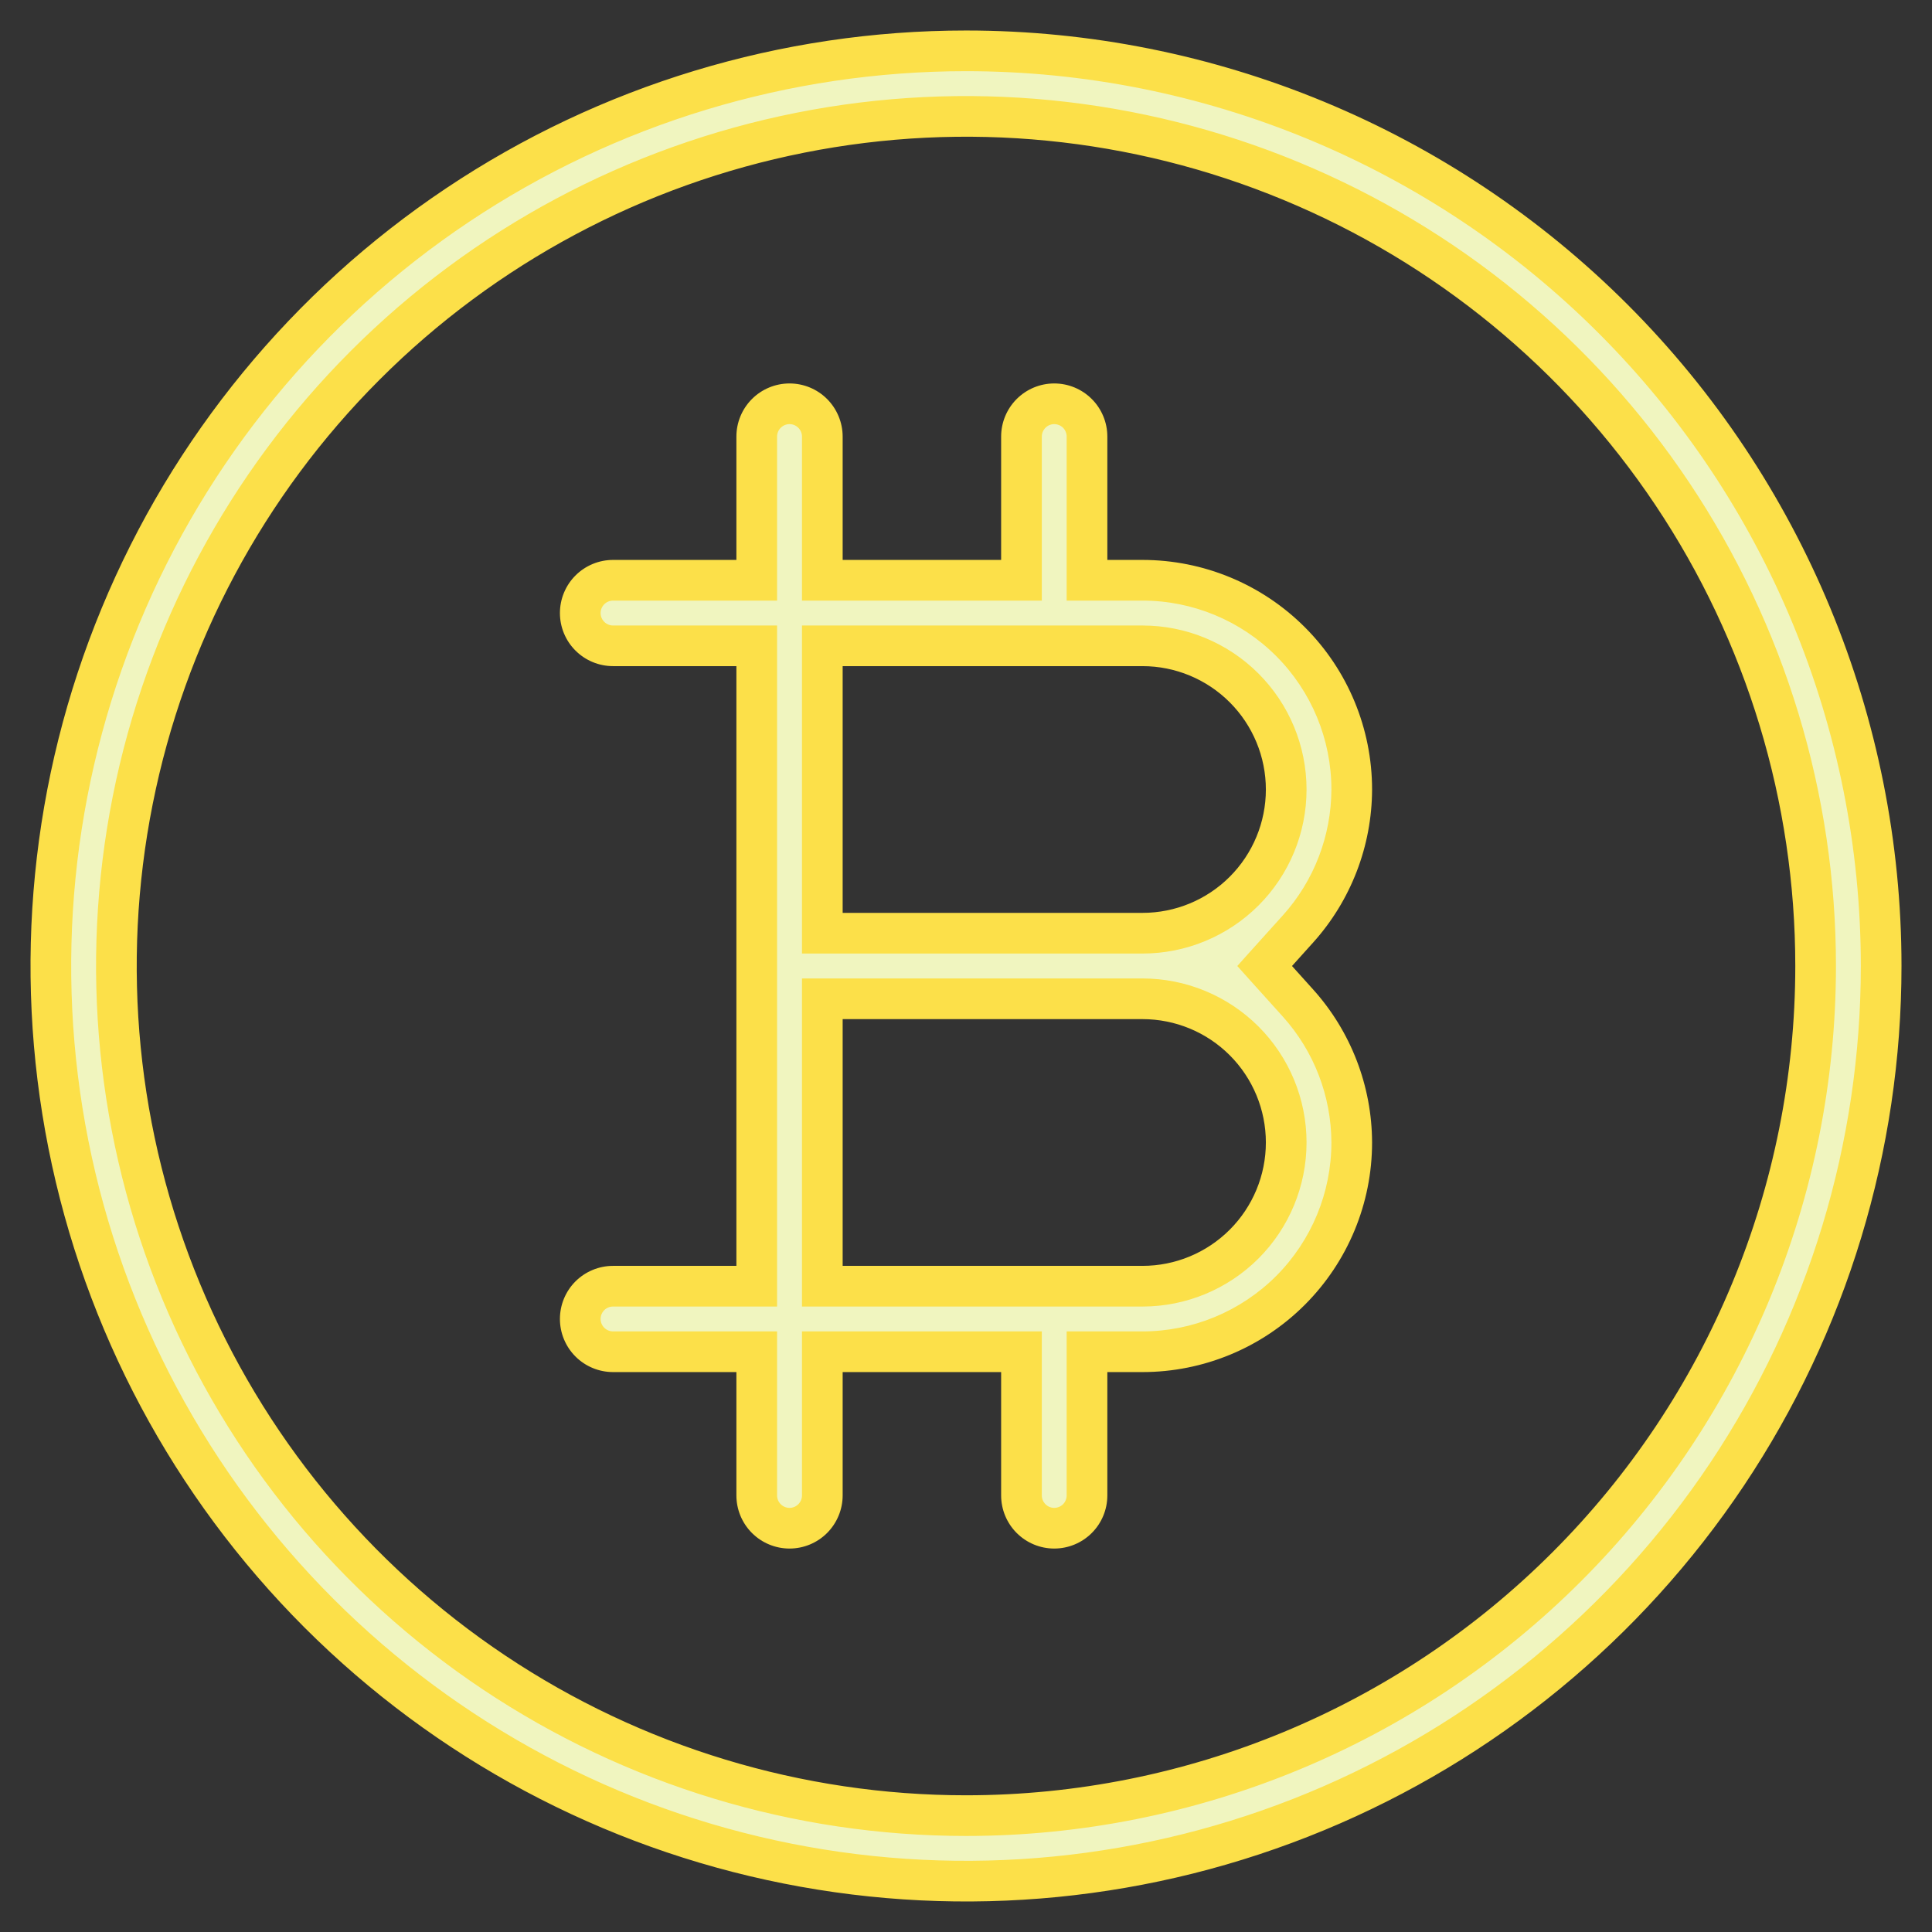 <svg width="38" height="38" viewBox="0 0 38 38" fill="none" xmlns="http://www.w3.org/2000/svg">
<rect x="0" y="0" width="38" height="38" fill="#333333" stroke="none"/>
<mask id="path-1-outside-1" maskUnits="userSpaceOnUse" x="0" y="0" width="38" height="38" fill="black">
<rect fill="white" width="38" height="38"/>
<path fill-rule="evenodd" clip-rule="evenodd" d="M21.38 8.587V11.413H22.471C23.563 11.413 24.61 11.847 25.381 12.619C26.153 13.39 26.587 14.437 26.587 15.528C26.584 16.541 26.208 17.517 25.53 18.27L24.874 19L25.53 19.73C26.208 20.483 26.584 21.459 26.587 22.472C26.587 23.563 26.153 24.61 25.381 25.381C24.61 26.153 23.563 26.587 22.471 26.587H21.38V29.413C21.38 29.584 21.312 29.748 21.191 29.869C21.07 29.99 20.907 30.058 20.735 30.058C20.565 30.058 20.401 29.99 20.28 29.869C20.159 29.748 20.091 29.584 20.091 29.413V26.587H16.174V29.413C16.174 29.584 16.106 29.748 15.985 29.869C15.864 29.99 15.7 30.058 15.529 30.058C15.358 30.058 15.194 29.99 15.073 29.869C14.952 29.748 14.884 29.584 14.884 29.413V26.587H12.058C11.887 26.587 11.723 26.519 11.602 26.398C11.481 26.277 11.413 26.113 11.413 25.942C11.413 25.771 11.481 25.607 11.602 25.486C11.723 25.365 11.887 25.297 12.058 25.297H14.884V12.703H12.058C11.887 12.703 11.723 12.635 11.602 12.514C11.481 12.393 11.413 12.229 11.413 12.058C11.413 11.887 11.481 11.723 11.602 11.602C11.723 11.481 11.887 11.413 12.058 11.413H14.884V8.587C14.884 8.416 14.952 8.252 15.073 8.131C15.194 8.01 15.358 7.942 15.529 7.942C15.7 7.942 15.864 8.01 15.985 8.131C16.106 8.252 16.174 8.416 16.174 8.587V11.413H20.091V8.587C20.091 8.416 20.159 8.252 20.28 8.131C20.401 8.01 20.565 7.942 20.735 7.942C20.907 7.942 21.07 8.01 21.191 8.131C21.312 8.252 21.38 8.416 21.38 8.587ZM16.174 19.645V25.297H22.471C23.221 25.297 23.94 25 24.47 24.47C25 23.94 25.297 23.221 25.297 22.471C25.297 21.721 25 21.003 24.47 20.473C23.94 19.942 23.221 19.645 22.471 19.645H16.174ZM16.174 12.703V18.355H22.471C23.221 18.355 23.94 18.058 24.47 17.527C25 16.997 25.297 16.279 25.297 15.529C25.297 14.779 25 14.06 24.47 13.53C23.94 13 23.221 12.703 22.471 12.703H16.174Z"/>
<path fill-rule="evenodd" clip-rule="evenodd" d="M9 4.034C11.96 2.056 15.44 1 19 1C23.774 1 28.352 2.896 31.728 6.272C35.104 9.648 37 14.226 37 19C37 22.56 35.944 26.04 33.967 29C31.989 31.96 29.177 34.267 25.888 35.63C22.599 36.992 18.98 37.349 15.488 36.654C11.997 35.96 8.789 34.245 6.272 31.728C3.755 29.211 2.04 26.003 1.346 22.512C0.651 19.02 1.008 15.401 2.37 12.112C3.733 8.823 6.04 6.011 9 4.034ZM9.716 32.895C12.464 34.731 15.695 35.711 19 35.711C23.432 35.711 27.682 33.95 30.816 30.816C33.95 27.682 35.711 23.432 35.711 19C35.711 15.695 34.731 12.464 32.895 9.716C31.058 6.968 28.448 4.826 25.395 3.561C22.341 2.296 18.982 1.966 15.74 2.61C12.498 3.255 9.521 4.847 7.184 7.184C4.847 9.521 3.255 12.498 2.61 15.74C1.966 18.982 2.296 22.341 3.561 25.395C4.826 28.448 6.968 31.058 9.716 32.895Z"/>
</mask>
<path fill-rule="evenodd" clip-rule="evenodd" d="M21.38 8.587V11.413H22.471C23.563 11.413 24.61 11.847 25.381 12.619C26.153 13.39 26.587 14.437 26.587 15.528C26.584 16.541 26.208 17.517 25.53 18.27L24.874 19L25.53 19.73C26.208 20.483 26.584 21.459 26.587 22.472C26.587 23.563 26.153 24.61 25.381 25.381C24.61 26.153 23.563 26.587 22.471 26.587H21.38V29.413C21.38 29.584 21.312 29.748 21.191 29.869C21.07 29.99 20.907 30.058 20.735 30.058C20.565 30.058 20.401 29.99 20.28 29.869C20.159 29.748 20.091 29.584 20.091 29.413V26.587H16.174V29.413C16.174 29.584 16.106 29.748 15.985 29.869C15.864 29.99 15.7 30.058 15.529 30.058C15.358 30.058 15.194 29.99 15.073 29.869C14.952 29.748 14.884 29.584 14.884 29.413V26.587H12.058C11.887 26.587 11.723 26.519 11.602 26.398C11.481 26.277 11.413 26.113 11.413 25.942C11.413 25.771 11.481 25.607 11.602 25.486C11.723 25.365 11.887 25.297 12.058 25.297H14.884V12.703H12.058C11.887 12.703 11.723 12.635 11.602 12.514C11.481 12.393 11.413 12.229 11.413 12.058C11.413 11.887 11.481 11.723 11.602 11.602C11.723 11.481 11.887 11.413 12.058 11.413H14.884V8.587C14.884 8.416 14.952 8.252 15.073 8.131C15.194 8.01 15.358 7.942 15.529 7.942C15.7 7.942 15.864 8.01 15.985 8.131C16.106 8.252 16.174 8.416 16.174 8.587V11.413H20.091V8.587C20.091 8.416 20.159 8.252 20.28 8.131C20.401 8.01 20.565 7.942 20.735 7.942C20.907 7.942 21.07 8.01 21.191 8.131C21.312 8.252 21.38 8.416 21.38 8.587ZM16.174 19.645V25.297H22.471C23.221 25.297 23.94 25 24.47 24.47C25 23.94 25.297 23.221 25.297 22.471C25.297 21.721 25 21.003 24.47 20.473C23.94 19.942 23.221 19.645 22.471 19.645H16.174ZM16.174 12.703V18.355H22.471C23.221 18.355 23.94 18.058 24.47 17.527C25 16.997 25.297 16.279 25.297 15.529C25.297 14.779 25 14.06 24.47 13.53C23.94 13 23.221 12.703 22.471 12.703H16.174Z" fill="#F0F5BF"/>
<path fill-rule="evenodd" clip-rule="evenodd" d="M9 4.034C11.96 2.056 15.44 1 19 1C23.774 1 28.352 2.896 31.728 6.272C35.104 9.648 37 14.226 37 19C37 22.56 35.944 26.04 33.967 29C31.989 31.96 29.177 34.267 25.888 35.63C22.599 36.992 18.98 37.349 15.488 36.654C11.997 35.96 8.789 34.245 6.272 31.728C3.755 29.211 2.04 26.003 1.346 22.512C0.651 19.02 1.008 15.401 2.37 12.112C3.733 8.823 6.04 6.011 9 4.034ZM9.716 32.895C12.464 34.731 15.695 35.711 19 35.711C23.432 35.711 27.682 33.95 30.816 30.816C33.95 27.682 35.711 23.432 35.711 19C35.711 15.695 34.731 12.464 32.895 9.716C31.058 6.968 28.448 4.826 25.395 3.561C22.341 2.296 18.982 1.966 15.74 2.61C12.498 3.255 9.521 4.847 7.184 7.184C4.847 9.521 3.255 12.498 2.61 15.74C1.966 18.982 2.296 22.341 3.561 25.395C4.826 28.448 6.968 31.058 9.716 32.895Z" fill="#F0F5BF"/>
<path d="M21.38 11.413H20.98V11.813H21.38V11.413ZM25.381 12.619L25.099 12.902L25.099 12.902L25.381 12.619ZM26.587 15.528L26.987 15.529V15.528L26.587 15.528ZM25.53 18.27L25.828 18.538H25.828L25.53 18.27ZM24.874 19L24.576 18.732L24.336 19L24.576 19.268L24.874 19ZM25.53 19.73L25.828 19.462L25.53 19.73ZM26.587 22.472L26.987 22.472L26.987 22.471L26.587 22.472ZM25.381 25.381L25.099 25.099L25.381 25.381ZM21.38 26.587V26.187H20.98V26.587H21.38ZM20.28 29.869L19.997 30.152L19.997 30.152L20.28 29.869ZM20.091 26.587H20.491V26.187H20.091V26.587ZM16.174 26.587V26.187H15.774V26.587H16.174ZM15.985 29.869L16.268 30.152L16.268 30.152L15.985 29.869ZM15.073 29.869L14.79 30.152L14.79 30.152L15.073 29.869ZM14.884 26.587H15.284V26.187H14.884V26.587ZM11.602 25.486L11.319 25.203H11.319L11.602 25.486ZM14.884 25.297V25.698H15.284V25.297H14.884ZM14.884 12.703H15.284V12.303H14.884V12.703ZM11.602 12.514L11.319 12.796L11.319 12.796L11.602 12.514ZM11.602 11.602L11.319 11.319L11.319 11.319L11.602 11.602ZM14.884 11.413V11.813H15.284V11.413H14.884ZM15.073 8.131L15.356 8.414L15.356 8.414L15.073 8.131ZM15.985 8.131L16.268 7.848L16.268 7.848L15.985 8.131ZM16.174 11.413H15.774V11.813H16.174V11.413ZM20.091 11.413V11.813H20.491V11.413H20.091ZM20.28 8.131L19.997 7.848V7.848L20.28 8.131ZM21.191 8.131L20.909 8.414V8.414L21.191 8.131ZM16.174 25.297H15.774V25.698H16.174V25.297ZM16.174 19.645V19.245H15.774V19.645H16.174ZM24.47 24.47L24.187 24.187L24.47 24.47ZM16.174 18.355H15.774V18.755H16.174V18.355ZM16.174 12.703V12.303H15.774V12.703H16.174ZM24.47 17.527L24.753 17.81L24.47 17.527ZM9 4.034L8.778 3.701L9 4.034ZM31.728 6.272L31.445 6.555L31.728 6.272ZM33.967 29L33.634 28.778L33.967 29ZM25.888 35.63L26.041 35.999L25.888 35.63ZM15.488 36.654L15.41 37.046H15.41L15.488 36.654ZM6.272 31.728L6.555 31.445H6.555L6.272 31.728ZM1.346 22.512L1.738 22.434L1.346 22.512ZM2.37 12.112L2.74 12.265L2.37 12.112ZM9.716 32.895L9.494 33.227H9.494L9.716 32.895ZM32.895 9.716L33.227 9.494L32.895 9.716ZM25.395 3.561L25.242 3.931L25.395 3.561ZM15.74 2.61L15.818 3.003L15.74 2.61ZM7.184 7.184L7.467 7.467L7.184 7.184ZM2.61 15.74L3.003 15.818L2.61 15.74ZM3.561 25.395L3.192 25.548H3.192L3.561 25.395ZM21.78 11.413V8.587H20.98V11.413H21.78ZM22.471 11.013H21.38V11.813H22.471V11.013ZM25.664 12.336C24.817 11.489 23.669 11.013 22.471 11.013V11.813C23.456 11.813 24.402 12.205 25.099 12.902L25.664 12.336ZM26.987 15.528C26.987 14.331 26.511 13.182 25.664 12.336L25.099 12.902C25.795 13.598 26.187 14.543 26.187 15.528L26.987 15.528ZM25.828 18.538C26.571 17.712 26.984 16.64 26.987 15.529L26.187 15.527C26.184 16.442 25.845 17.323 25.233 18.003L25.828 18.538ZM25.171 19.268L25.828 18.538L25.233 18.003L24.576 18.732L25.171 19.268ZM25.828 19.462L25.171 18.732L24.576 19.268L25.233 19.997L25.828 19.462ZM26.987 22.471C26.984 21.36 26.571 20.288 25.828 19.462L25.233 19.997C25.845 20.677 26.184 21.558 26.187 22.473L26.987 22.471ZM25.664 25.664C26.511 24.817 26.987 23.669 26.987 22.472L26.187 22.472C26.187 23.457 25.795 24.402 25.099 25.099L25.664 25.664ZM22.471 26.987C23.669 26.987 24.817 26.511 25.664 25.664L25.099 25.099C24.402 25.795 23.456 26.187 22.471 26.187V26.987ZM21.38 26.987H22.471V26.187H21.38V26.987ZM21.78 29.413V26.587H20.98V29.413H21.78ZM21.474 30.152C21.67 29.956 21.78 29.69 21.78 29.413H20.98C20.98 29.478 20.954 29.54 20.909 29.586L21.474 30.152ZM20.735 30.458C21.013 30.458 21.278 30.348 21.474 30.152L20.909 29.586C20.863 29.632 20.8 29.658 20.735 29.658V30.458ZM19.997 30.152C20.193 30.348 20.459 30.458 20.735 30.458V29.658C20.671 29.658 20.608 29.632 20.563 29.586L19.997 30.152ZM19.691 29.413C19.691 29.69 19.801 29.956 19.997 30.152L20.563 29.586C20.517 29.54 20.491 29.478 20.491 29.413H19.691ZM19.691 26.587V29.413H20.491V26.587H19.691ZM16.174 26.987H20.091V26.187H16.174V26.987ZM16.574 29.413V26.587H15.774V29.413H16.574ZM16.268 30.152C16.463 29.956 16.574 29.69 16.574 29.413H15.774C15.774 29.478 15.748 29.54 15.702 29.586L16.268 30.152ZM15.529 30.458C15.806 30.458 16.072 30.348 16.268 30.152L15.702 29.586C15.656 29.632 15.594 29.658 15.529 29.658V30.458ZM14.79 30.152C14.986 30.348 15.252 30.458 15.529 30.458V29.658C15.464 29.658 15.402 29.632 15.356 29.586L14.79 30.152ZM14.484 29.413C14.484 29.69 14.594 29.956 14.79 30.152L15.356 29.586C15.31 29.54 15.284 29.478 15.284 29.413H14.484ZM14.484 26.587V29.413H15.284V26.587H14.484ZM12.058 26.987H14.884V26.187H12.058V26.987ZM11.319 26.681C11.515 26.877 11.781 26.987 12.058 26.987V26.187C11.993 26.187 11.931 26.161 11.885 26.115L11.319 26.681ZM11.013 25.942C11.013 26.219 11.123 26.485 11.319 26.681L11.885 26.115C11.839 26.069 11.813 26.007 11.813 25.942H11.013ZM11.319 25.203C11.123 25.399 11.013 25.665 11.013 25.942H11.813C11.813 25.877 11.839 25.815 11.885 25.769L11.319 25.203ZM12.058 24.898C11.781 24.898 11.515 25.008 11.319 25.203L11.885 25.769C11.931 25.723 11.993 25.698 12.058 25.698V24.898ZM14.884 24.898H12.058V25.698H14.884V24.898ZM14.484 12.703V25.297H15.284V12.703H14.484ZM12.058 13.102H14.884V12.303H12.058V13.102ZM11.319 12.796C11.515 12.992 11.781 13.102 12.058 13.102V12.303C11.993 12.303 11.931 12.277 11.885 12.231L11.319 12.796ZM11.013 12.058C11.013 12.335 11.123 12.601 11.319 12.796L11.885 12.231C11.839 12.185 11.813 12.123 11.813 12.058H11.013ZM11.319 11.319C11.123 11.515 11.013 11.781 11.013 12.058H11.813C11.813 11.993 11.839 11.931 11.885 11.885L11.319 11.319ZM12.058 11.013C11.781 11.013 11.515 11.123 11.319 11.319L11.885 11.885C11.931 11.839 11.993 11.813 12.058 11.813V11.013ZM14.884 11.013H12.058V11.813H14.884V11.013ZM14.484 8.587V11.413H15.284V8.587H14.484ZM14.79 7.848C14.594 8.044 14.484 8.31 14.484 8.587H15.284C15.284 8.522 15.31 8.46 15.356 8.414L14.79 7.848ZM15.529 7.542C15.252 7.542 14.986 7.652 14.79 7.848L15.356 8.414C15.402 8.368 15.464 8.342 15.529 8.342V7.542ZM16.268 7.848C16.072 7.652 15.806 7.542 15.529 7.542V8.342C15.594 8.342 15.656 8.368 15.702 8.414L16.268 7.848ZM16.574 8.587C16.574 8.31 16.463 8.044 16.268 7.848L15.702 8.414C15.748 8.46 15.774 8.522 15.774 8.587H16.574ZM16.574 11.413V8.587H15.774V11.413H16.574ZM20.091 11.013H16.174V11.813H20.091V11.013ZM19.691 8.587V11.413H20.491V8.587H19.691ZM19.997 7.848C19.801 8.044 19.691 8.31 19.691 8.587H20.491C20.491 8.522 20.517 8.46 20.563 8.414L19.997 7.848ZM20.735 7.542C20.459 7.542 20.193 7.652 19.997 7.848L20.563 8.414C20.608 8.368 20.671 8.342 20.735 8.342V7.542ZM21.474 7.848C21.278 7.652 21.013 7.542 20.735 7.542V8.342C20.8 8.342 20.863 8.368 20.909 8.414L21.474 7.848ZM21.78 8.587C21.78 8.31 21.67 8.044 21.474 7.848L20.909 8.414C20.954 8.46 20.98 8.522 20.98 8.587H21.78ZM16.574 25.297V19.645H15.774V25.297H16.574ZM22.471 24.898H16.174V25.698H22.471V24.898ZM24.187 24.187C23.732 24.642 23.115 24.898 22.471 24.898V25.698C23.327 25.698 24.147 25.358 24.753 24.753L24.187 24.187ZM24.898 22.471C24.898 23.115 24.642 23.732 24.187 24.187L24.753 24.753C25.358 24.147 25.698 23.327 25.698 22.471H24.898ZM24.187 20.755C24.642 21.21 24.898 21.828 24.898 22.471H25.698C25.698 21.615 25.358 20.795 24.753 20.19L24.187 20.755ZM22.471 20.045C23.115 20.045 23.732 20.3 24.187 20.755L24.753 20.19C24.147 19.585 23.327 19.245 22.471 19.245V20.045ZM16.174 20.045H22.471V19.245H16.174V20.045ZM16.574 18.355V12.703H15.774V18.355H16.574ZM22.471 17.955H16.174V18.755H22.471V17.955ZM24.187 17.245C23.732 17.7 23.115 17.955 22.471 17.955V18.755C23.327 18.755 24.147 18.415 24.753 17.81L24.187 17.245ZM24.898 15.529C24.898 16.172 24.642 16.79 24.187 17.245L24.753 17.81C25.358 17.205 25.698 16.385 25.698 15.529H24.898ZM24.187 13.813C24.642 14.268 24.898 14.885 24.898 15.529H25.698C25.698 14.673 25.358 13.853 24.753 13.248L24.187 13.813ZM22.471 13.102C23.115 13.102 23.732 13.358 24.187 13.813L24.753 13.248C24.147 12.642 23.327 12.303 22.471 12.303V13.102ZM16.174 13.102H22.471V12.303H16.174V13.102ZM19 0.6C15.361 0.6 11.803 1.679 8.778 3.701L9.222 4.366C12.116 2.432 15.519 1.4 19 1.4V0.6ZM32.011 5.989C28.56 2.539 23.88 0.6 19 0.6V1.4C23.668 1.4 28.144 3.254 31.445 6.555L32.011 5.989ZM37.4 19C37.4 14.12 35.461 9.44 32.011 5.989L31.445 6.555C34.746 9.856 36.6 14.332 36.6 19H37.4ZM34.299 29.223C36.321 26.197 37.4 22.639 37.4 19H36.6C36.6 22.481 35.568 25.884 33.634 28.778L34.299 29.223ZM26.041 35.999C29.404 34.607 32.277 32.248 34.299 29.223L33.634 28.778C31.7 31.672 28.951 33.928 25.735 35.26L26.041 35.999ZM15.41 37.046C18.98 37.756 22.679 37.392 26.041 35.999L25.735 35.26C22.519 36.592 18.98 36.941 15.566 36.262L15.41 37.046ZM5.989 32.011C8.563 34.584 11.841 36.337 15.41 37.046L15.566 36.262C12.152 35.583 9.016 33.907 6.555 31.445L5.989 32.011ZM0.954 22.59C1.664 26.159 3.416 29.438 5.989 32.011L6.555 31.445C4.094 28.984 2.417 25.848 1.738 22.434L0.954 22.59ZM2.001 11.959C0.608 15.321 0.244 19.02 0.954 22.59L1.738 22.434C1.059 19.02 1.408 15.481 2.74 12.265L2.001 11.959ZM8.778 3.701C5.752 5.723 3.393 8.596 2.001 11.959L2.74 12.265C4.072 9.049 6.328 6.3 9.222 4.366L8.778 3.701ZM19 35.311C15.774 35.311 12.62 34.354 9.938 32.562L9.494 33.227C12.308 35.107 15.616 36.111 19 36.111V35.311ZM30.533 30.533C27.475 33.592 23.326 35.311 19 35.311V36.111C23.538 36.111 27.89 34.308 31.099 31.099L30.533 30.533ZM35.311 19C35.311 23.326 33.592 27.475 30.533 30.533L31.099 31.099C34.308 27.89 36.111 23.538 36.111 19H35.311ZM32.562 9.938C34.354 12.62 35.311 15.774 35.311 19H36.111C36.111 15.616 35.107 12.308 33.227 9.494L32.562 9.938ZM25.242 3.931C28.222 5.165 30.77 7.256 32.562 9.938L33.227 9.494C31.347 6.68 28.675 4.487 25.548 3.192L25.242 3.931ZM15.818 3.003C18.982 2.373 22.262 2.696 25.242 3.931L25.548 3.192C22.421 1.897 18.981 1.558 15.662 2.218L15.818 3.003ZM7.467 7.467C9.748 5.185 12.654 3.632 15.818 3.003L15.662 2.218C12.343 2.878 9.294 4.508 6.901 6.901L7.467 7.467ZM3.003 15.818C3.632 12.654 5.185 9.748 7.467 7.467L6.901 6.901C4.508 9.294 2.878 12.343 2.218 15.662L3.003 15.818ZM3.931 25.242C2.696 22.261 2.373 18.982 3.003 15.818L2.218 15.662C1.558 18.981 1.897 22.421 3.192 25.548L3.931 25.242ZM9.938 32.562C7.256 30.77 5.165 28.222 3.931 25.242L3.192 25.548C4.487 28.675 6.68 31.347 9.494 33.227L9.938 32.562Z" fill="#FCE049" mask="url(#path-1-outside-1)"/>
</svg>
